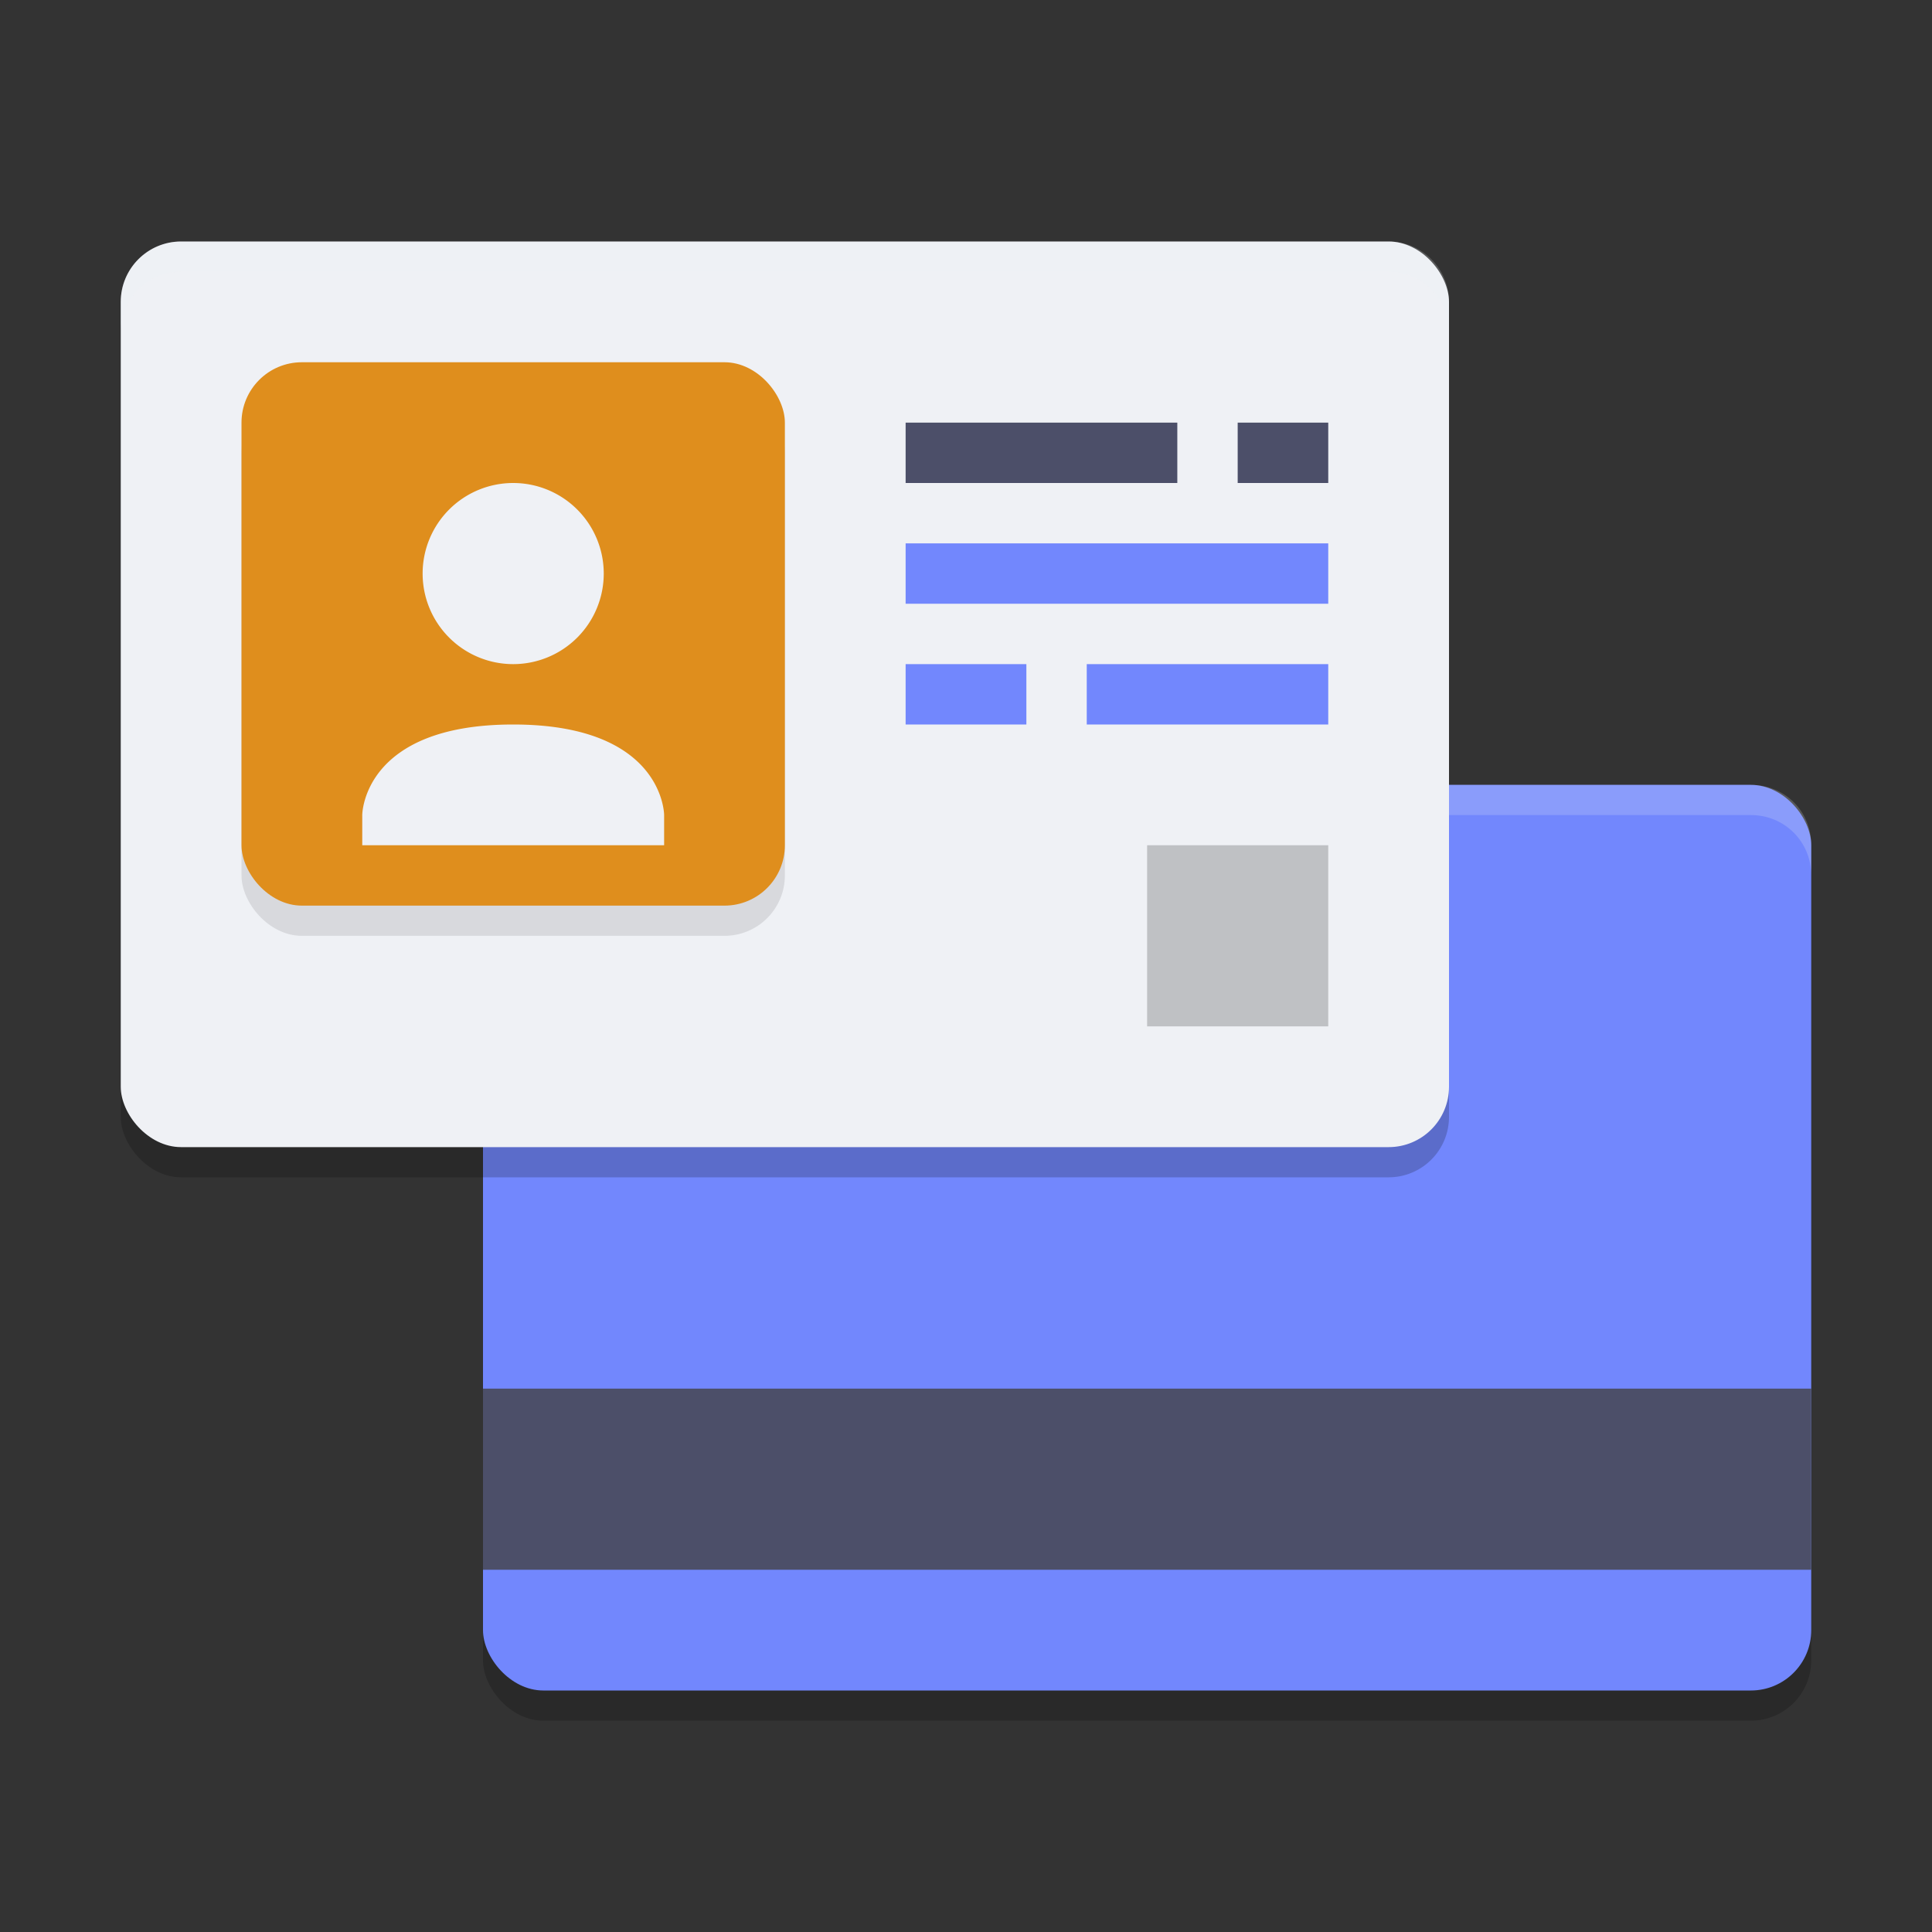 <svg xmlns="http://www.w3.org/2000/svg" width="64" height="64" version="1.1">
 <rect width="100%" height="100%" fill="#333333" stroke="none"/>
 <rect style="opacity:0.2" width="44" height="30" x="16" y="27" ry="2"/>
 <rect style="fill:#7287fd" width="44" height="30" x="16" y="26" ry="2"/>
 <rect style="fill:#4c4f69" width="44" height="6" x="16" y="46"/>
 <path style="fill:#eff1f5;opacity:0.2" d="m48 27h10c1.117 0 2 0.883 2 2v-1c0-1.133-0.875-2-2-2h-10z"/>
 <rect style="opacity:0.2" width="44" height="30" x="4" y="9" ry="2"/>
 <rect style="fill:#eff1f5" width="44" height="30" x="4" y="8" ry="2"/>
 <rect style="opacity:0.1" width="18" height="18" x="8" y="13" ry="2"/>
 <path style="fill:#4c4f69" d="M 30,14 V 16 H 39 V 14 Z M 41,14 V 16 H 44 V 14 Z"/>
 <path style="fill:#7287fd" d="M 30,18 V 20 H 44 V 18 Z M 30,22 V 24 H 34 V 22 Z M 36,22 V 24 H 44 V 22 Z"/>
 <rect style="opacity:0.2" width="6" height="6" x="38" y="28"/>
 <rect style="fill:#df8e1d" width="18" height="18" x="8" y="12" ry="2"/>
 <path style="fill:#eff1f5" d="M 17,16 A 3,3 0 0 0 14,19 3,3 0 0 0 17,22 3,3 0 0 0 20,19 3,3 0 0 0 17,16 Z M 17,24 C 12,24 12,27 12,27 V 28 H 22 V 27 C 22,27 22,24 17,24 Z"/>
 <path style="fill:#eff1f5;opacity:0.2" d="M 6 8 C 4.892 8 4 8.892 4 10 L 4 11 C 4 9.892 4.892 9 6 9 L 46 9 C 47.108 9 48 9.892 48 11 L 48 10 C 48 8.892 47.108 8 46 8 L 6 8 z"/>
</svg>
